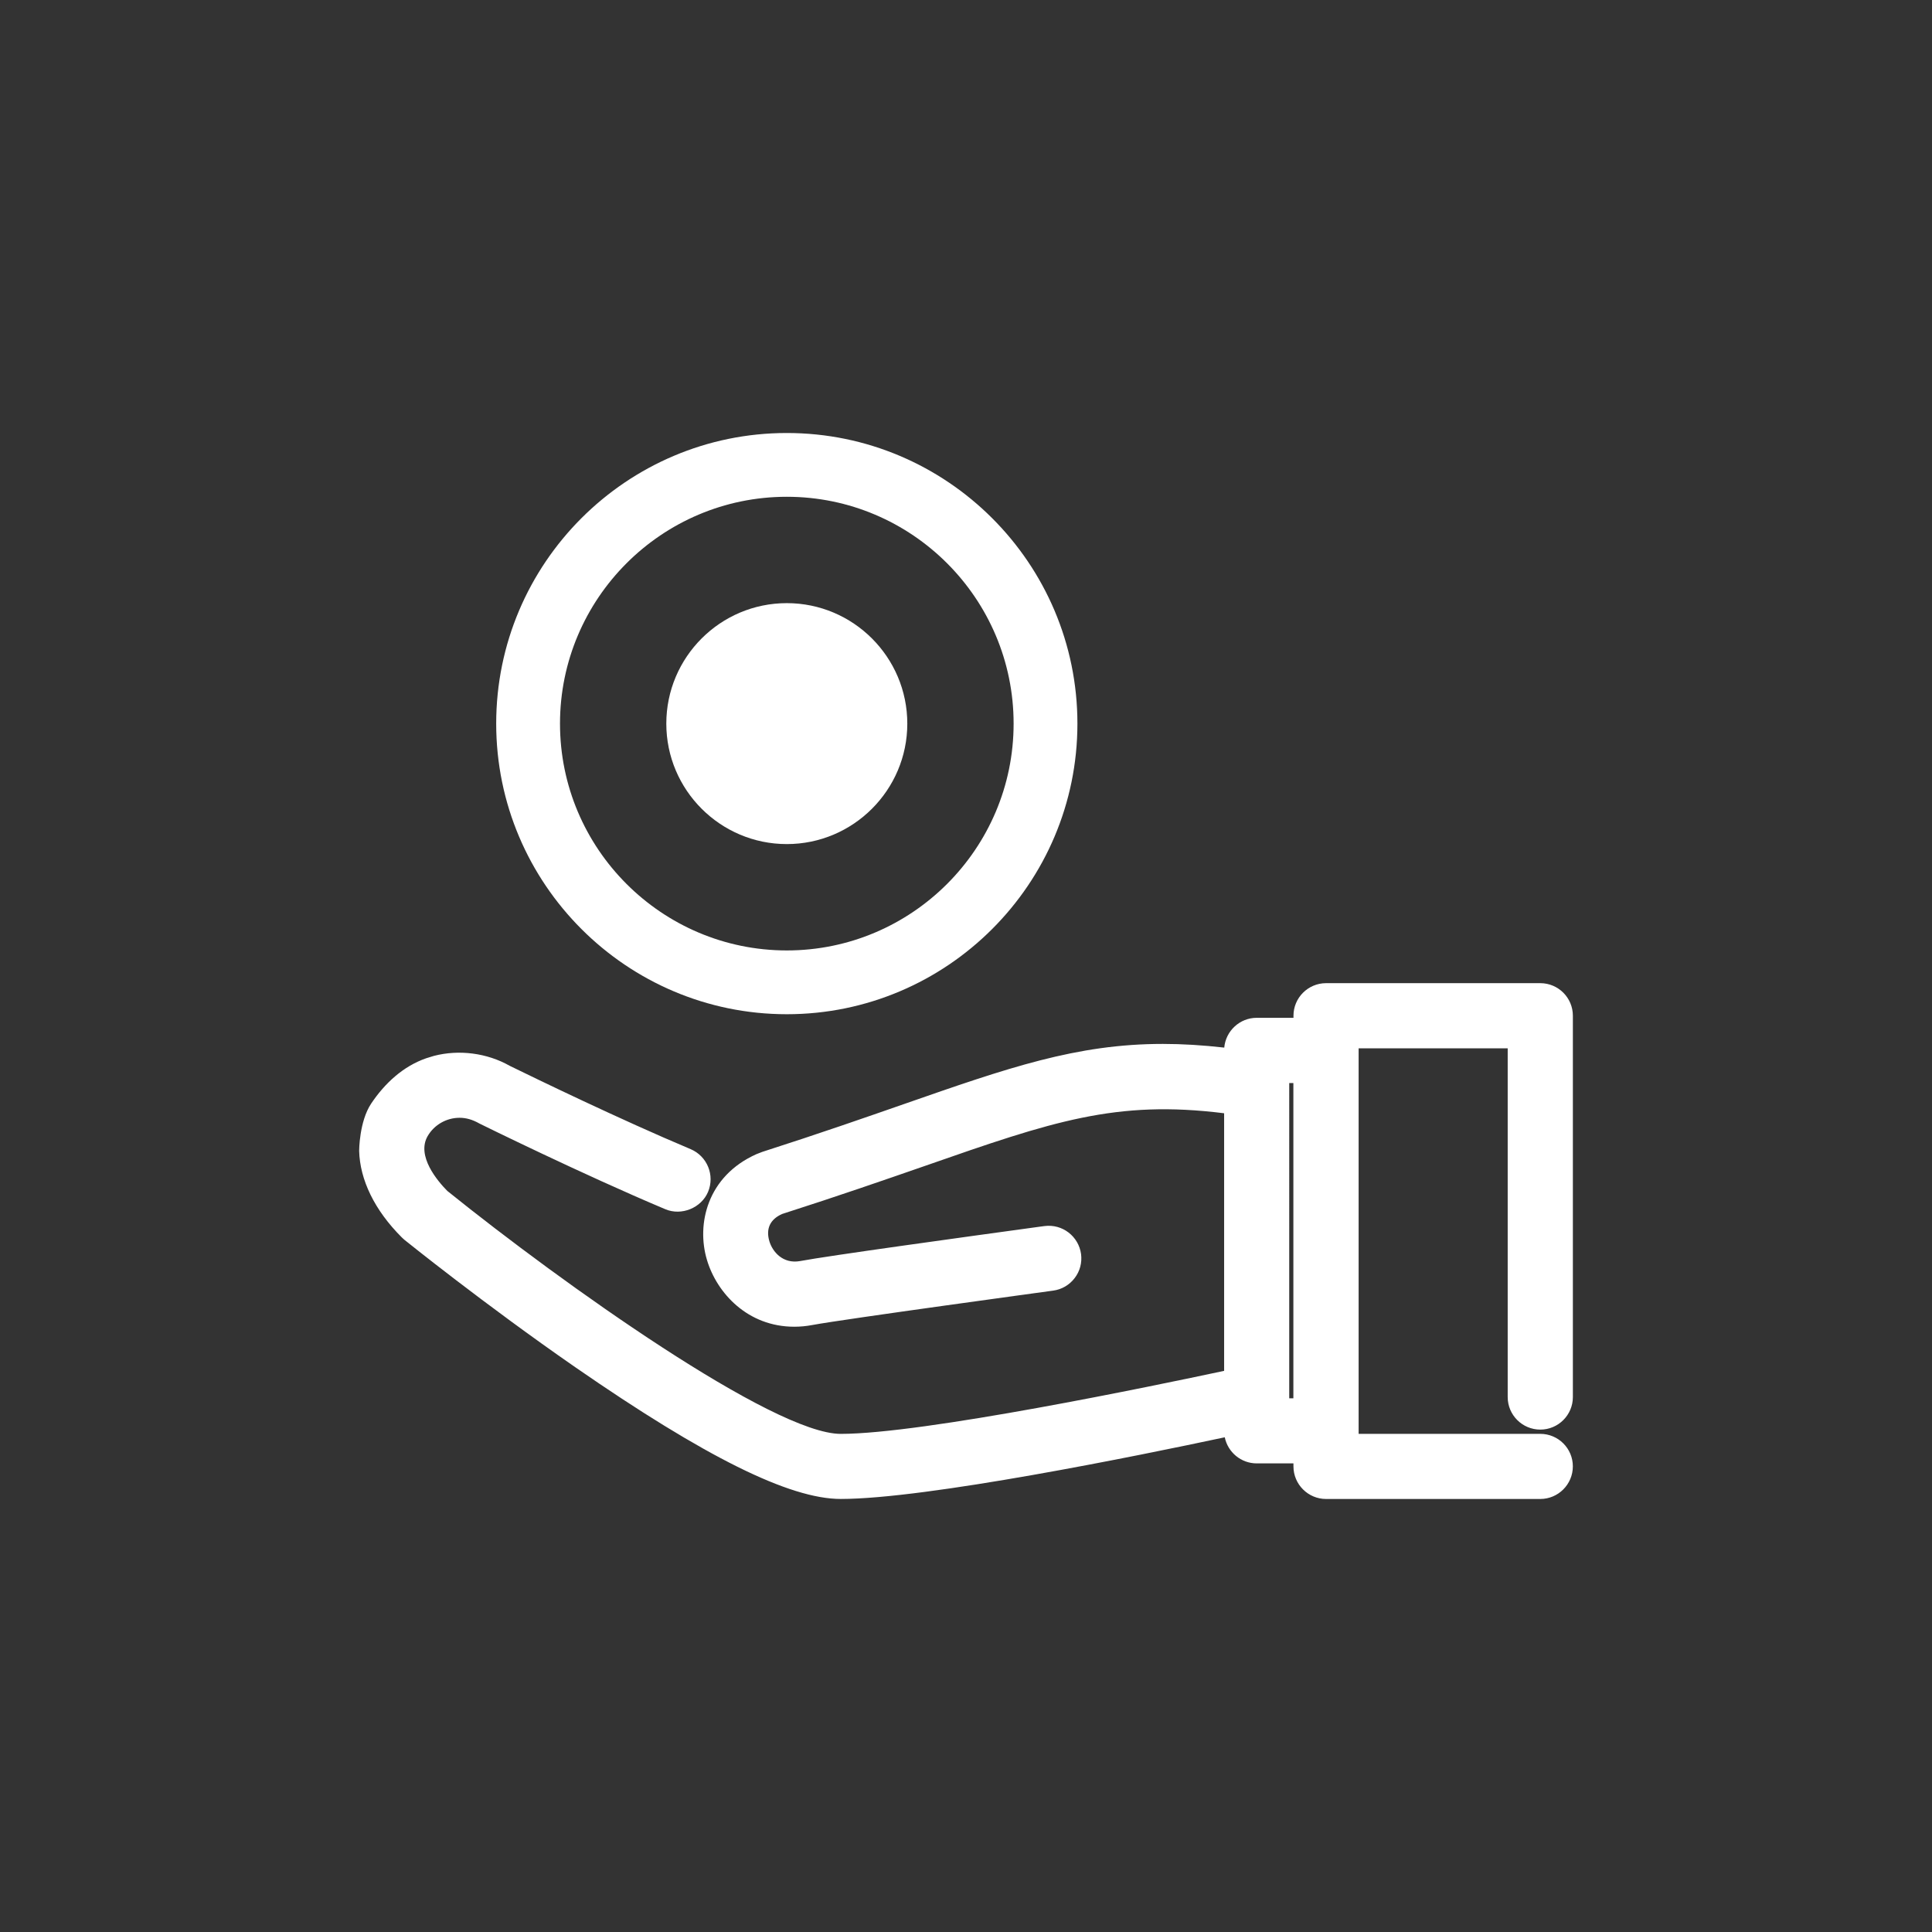 <?xml version="1.0" encoding="utf-8"?>
<!-- Generator: Adobe Illustrator 16.0.0, SVG Export Plug-In . SVG Version: 6.00 Build 0)  -->
<!DOCTYPE svg PUBLIC "-//W3C//DTD SVG 1.1//EN" "http://www.w3.org/Graphics/SVG/1.1/DTD/svg11.dtd">
<svg version="1.1" xmlns="http://www.w3.org/2000/svg" xmlns:xlink="http://www.w3.org/1999/xlink" x="0px" y="0px" width="76px"
	 height="76px" viewBox="0 0 76 76" enable-background="new 0 0 76 76" xml:space="preserve">
<rect x="0" y="0" width="76" height="76" fill="#333333" stroke="none"/>
<g id="Layer_2">
</g>
<g id="Layer_1">
	<g>
		<g>
			<path fill="#FFFFFF" d="M60.592,56.237c0.706,0,1.281-0.574,1.281-1.281v-15c0-0.707-0.575-1.281-1.281-1.281h-8.427
				c-0.708,0-1.283,0.574-1.283,1.281v0.082h-1.445c-0.67,0-1.22,0.518-1.278,1.172c-0.849-0.096-1.645-0.145-2.415-0.145
				c-3.395,0-6.092,0.939-10.175,2.363c-1.48,0.516-3.32,1.158-5.586,1.885l-0.226,0.088c-1.936,0.863-2.37,2.754-1.947,4.162
				c0.391,1.309,1.605,2.627,3.435,2.627c0.23,0,0.466-0.021,0.703-0.066c1.295-0.24,9.402-1.342,9.479-1.354
				c0.339-0.045,0.64-0.221,0.848-0.494c0.208-0.271,0.295-0.607,0.251-0.945c-0.093-0.689-0.727-1.195-1.444-1.1L40.9,48.255
				c-3.048,0.418-8.329,1.145-9.425,1.352c-0.675,0.123-1.085-0.363-1.209-0.777c-0.15-0.502,0.037-0.871,0.503-1.076
				c2.21-0.707,4.031-1.34,5.645-1.9c4.985-1.74,7.484-2.594,11.74-2.061v10.133c-2.773,0.592-11.836,2.479-15.082,2.479
				c-2.64,0-10.924-5.891-15.476-9.557c-0.384-0.389-1.224-1.375-0.774-2.156c0.258-0.445,0.74-0.721,1.256-0.721
				c0.252,0,0.501,0.066,0.784,0.227c0.031,0.016,4.032,1.99,7.313,3.371c0.634,0.266,1.412-0.051,1.678-0.684
				c0.273-0.652-0.032-1.402-0.684-1.68c-2.791-1.174-6.151-2.805-7.115-3.277c-0.902-0.512-2.005-0.646-2.982-0.393l-0.307,0.094
				c-0.899,0.313-1.621,0.973-2.163,1.781c-0.474,0.711-0.474,1.861-0.474,1.861c0.031,1.141,0.603,2.332,1.678,3.406l0.098,0.09
				c0.028,0.023,3.15,2.539,6.726,5.016c5.109,3.535,8.427,5.182,10.442,5.182c3.359,0,11.693-1.697,15.107-2.426
				c0.12,0.586,0.638,1.027,1.257,1.027h1.445v0.117c0,0.707,0.576,1.283,1.283,1.283h8.427c0.706,0,1.281-0.576,1.281-1.283
				s-0.575-1.279-1.281-1.279h-7.146V41.239h5.864v13.717C59.309,55.663,59.884,56.237,60.592,56.237z M50.878,42.604v12.402h-0.163
				V42.604H50.878z"/>
			<g>
				<path fill="#FFFFFF" d="M30.951,39.897c-6.303,0-11.432-5.129-11.432-11.432s5.128-11.432,11.432-11.432
					s11.432,5.129,11.432,11.432S37.254,39.897,30.951,39.897z M30.951,19.542c-4.92,0-8.922,4.004-8.922,8.924
					c0,4.918,4.002,8.922,8.922,8.922c4.919,0,8.922-4.004,8.922-8.922C39.874,23.546,35.87,19.542,30.951,19.542z"/>
				<path fill="#FFFFFF" d="M30.951,33.204c-2.614,0-4.74-2.127-4.74-4.738c0-2.615,2.126-4.74,4.74-4.74
					c2.613,0,4.74,2.125,4.74,4.74C35.691,31.077,33.564,33.204,30.951,33.204z"/>
			</g>
		</g>
	</g>
</g>
</svg>
